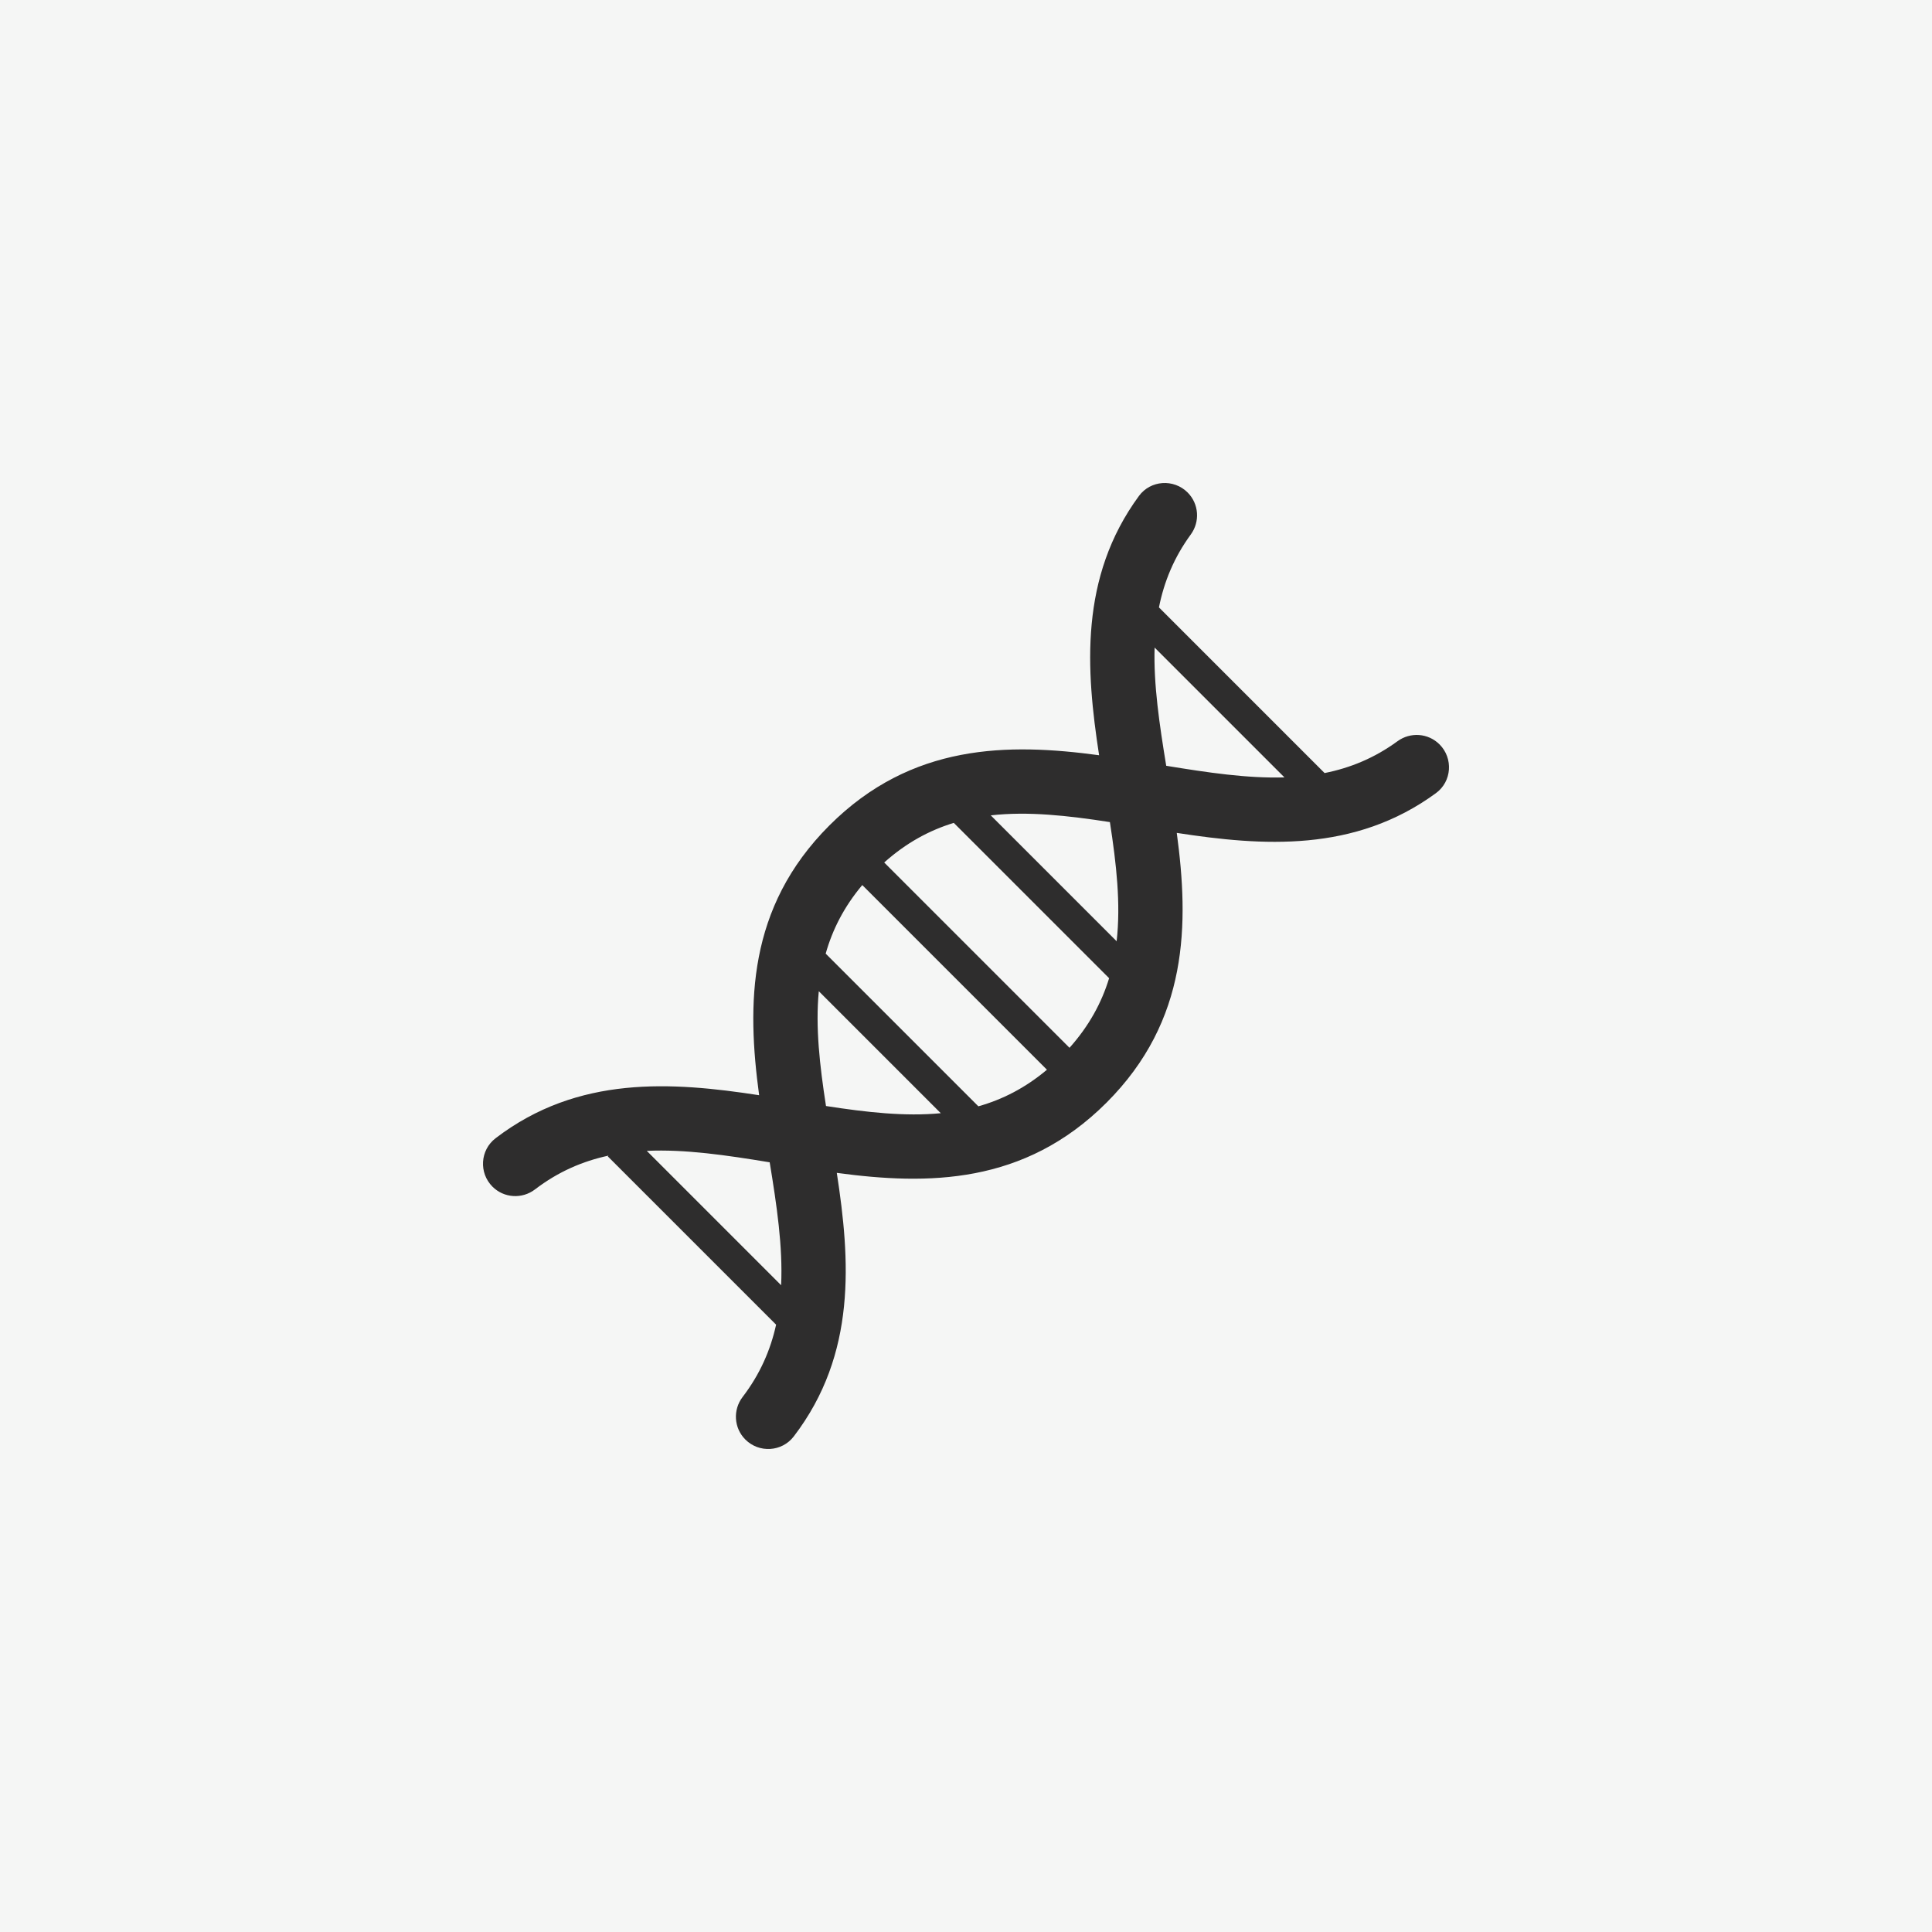 <?xml version="1.0" encoding="UTF-8" standalone="no"?>
<!-- Created with Inkscape (http://www.inkscape.org/) -->
<svg
   version="1.1"
   id="svg1"
   width="2666.667"
   height="2666.667"
   viewBox="0 0 100 100"
   sodipodi:docname="medical-01.eps"
   xmlns:inkscape="http://www.inkscape.org/namespaces/inkscape"
   xmlns:sodipodi="http://sodipodi.sourceforge.net/DTD/sodipodi-0.dtd"
   xmlns="http://www.w3.org/2000/svg"
   xmlns:svg="http://www.w3.org/2000/svg">
  <rect x="0" y="0" width="100" height="100" fill="#808080" stroke="none"/>
  <defs
     id="defs1" />
  <sodipodi:namedview
     id="namedview1"
     pagecolor="#ffffff"
     bordercolor="#000000"
     borderopacity="0.25"
     inkscape:showpageshadow="2"
     inkscape:pageopacity="0.0"
     inkscape:pagecheckerboard="0"
     inkscape:deskcolor="#d1d1d1">
    <inkscape:page
       x="0"
       y="0"
       inkscape:label="1"
       id="page1"
       width="2666.667"
       height="2666.667"
       margin="0"
       bleed="0" />
  </sodipodi:namedview>
  
  <!-- 中心点修正变换 -->
  <g transform="translate(50,50) scale(0.005,-0.005) translate(-10000,-10000)">
    <g
       id="g1"
       inkscape:groupmode="layer"
       inkscape:label="1">
      <g
         id="group-R5">
        <path
           id="path2"
           d="M 20000,0 H 0 V 20000 H 20000 V 0"
           style="fill:#f5f6f5;fill-opacity:1;fill-rule:nonzero;stroke:none" />
        <path
           id="path3"
           d="m 12072.7,12072.7 c -70.9,432.3 -131.5,840.1 -120.3,1223.9 l 1344.2,-1344.2 c -383.8,-11.2 -791.6,49.4 -1223.9,120.3 z M 11071.5,9153.2 9153.23,11071.5 c 228.28,203.8 468.43,333.3 720.48,410 L 11481.5,9873.7 c -76.8,-252 -206.2,-492.2 -410,-720.5 z M 8550.65,8550.6 c -65.16,419.9 -110.01,815.9 -74.53,1188.3 L 9738.89,8476.1 c -372.42,-35.5 -768.41,9.4 -1188.24,74.5 z M 6695.52,8086.2 c 397.88,18.3 821.84,-44.4 1272.31,-118.4 73.95,-450.4 136.62,-874.4 118.38,-1272.3 z m 2230.76,2751.7 1911.62,-1911.6 c -225.2,-189.3 -461.8,-308.8 -709.8,-378.8 l -1580.62,1580.6 c 70,248 189.5,484.6 378.8,709.8 z m 2563.42,651.8 c 67.7,-436.8 113.4,-847.8 69.7,-1233.3 l -1303,1303 c 385.5,43.7 796.5,-2 1233.3,-69.7 z m 3412,804.6 v 0 c -116.9,116.9 -301.3,130.1 -434.8,32.6 -239.1,-174.8 -490.7,-276.8 -754.7,-329.5 l -1714.8,1714.8 c 52.7,264 154.7,515.6 329.5,754.7 97.5,133.5 84.3,317.9 -32.6,434.8 -144,144 -383.9,128 -504.4,-36.3 -617.9,-843.2 -548.4,-1797.3 -412,-2683.6 -941,127 -1941.09,124.3 -2792.29,-726.9 -851.42,-851.4 -854.14,-1851.5 -727.06,-2792.5 -901.96,138.9 -1874.27,208.4 -2728.32,-445.3 -160.12,-122.5 -174.67,-358.8 -32.09,-501.4 v 0 c 118.77,-118.7 306.86,-130.3 440.3,-28.3 240.97,184.2 494.64,292.7 761.1,349.7 l -7.74,-7.7 L 8034.19,6287 c -57.72,-261.9 -165.53,-511.4 -346.82,-748.6 -102.01,-133.4 -90.4,-321.5 28.36,-440.3 h 0.01 c 142.58,-142.5 378.82,-128 501.37,32.1 653.7,854.1 584.18,1826.4 445.33,2728.3 941.01,-127 1941.06,-124.3 2792.46,727.1 851.2,851.2 853.9,1851.3 726.9,2792.3 886.3,-136.4 1840.4,-205.9 2683.6,412 164.3,120.5 180.3,360.4 36.3,504.4"
           style="fill:#2e2d2d;fill-opacity:1;fill-rule:nonzero;stroke:none" />
      </g>
    </g>
  </g>
  
 
</svg>